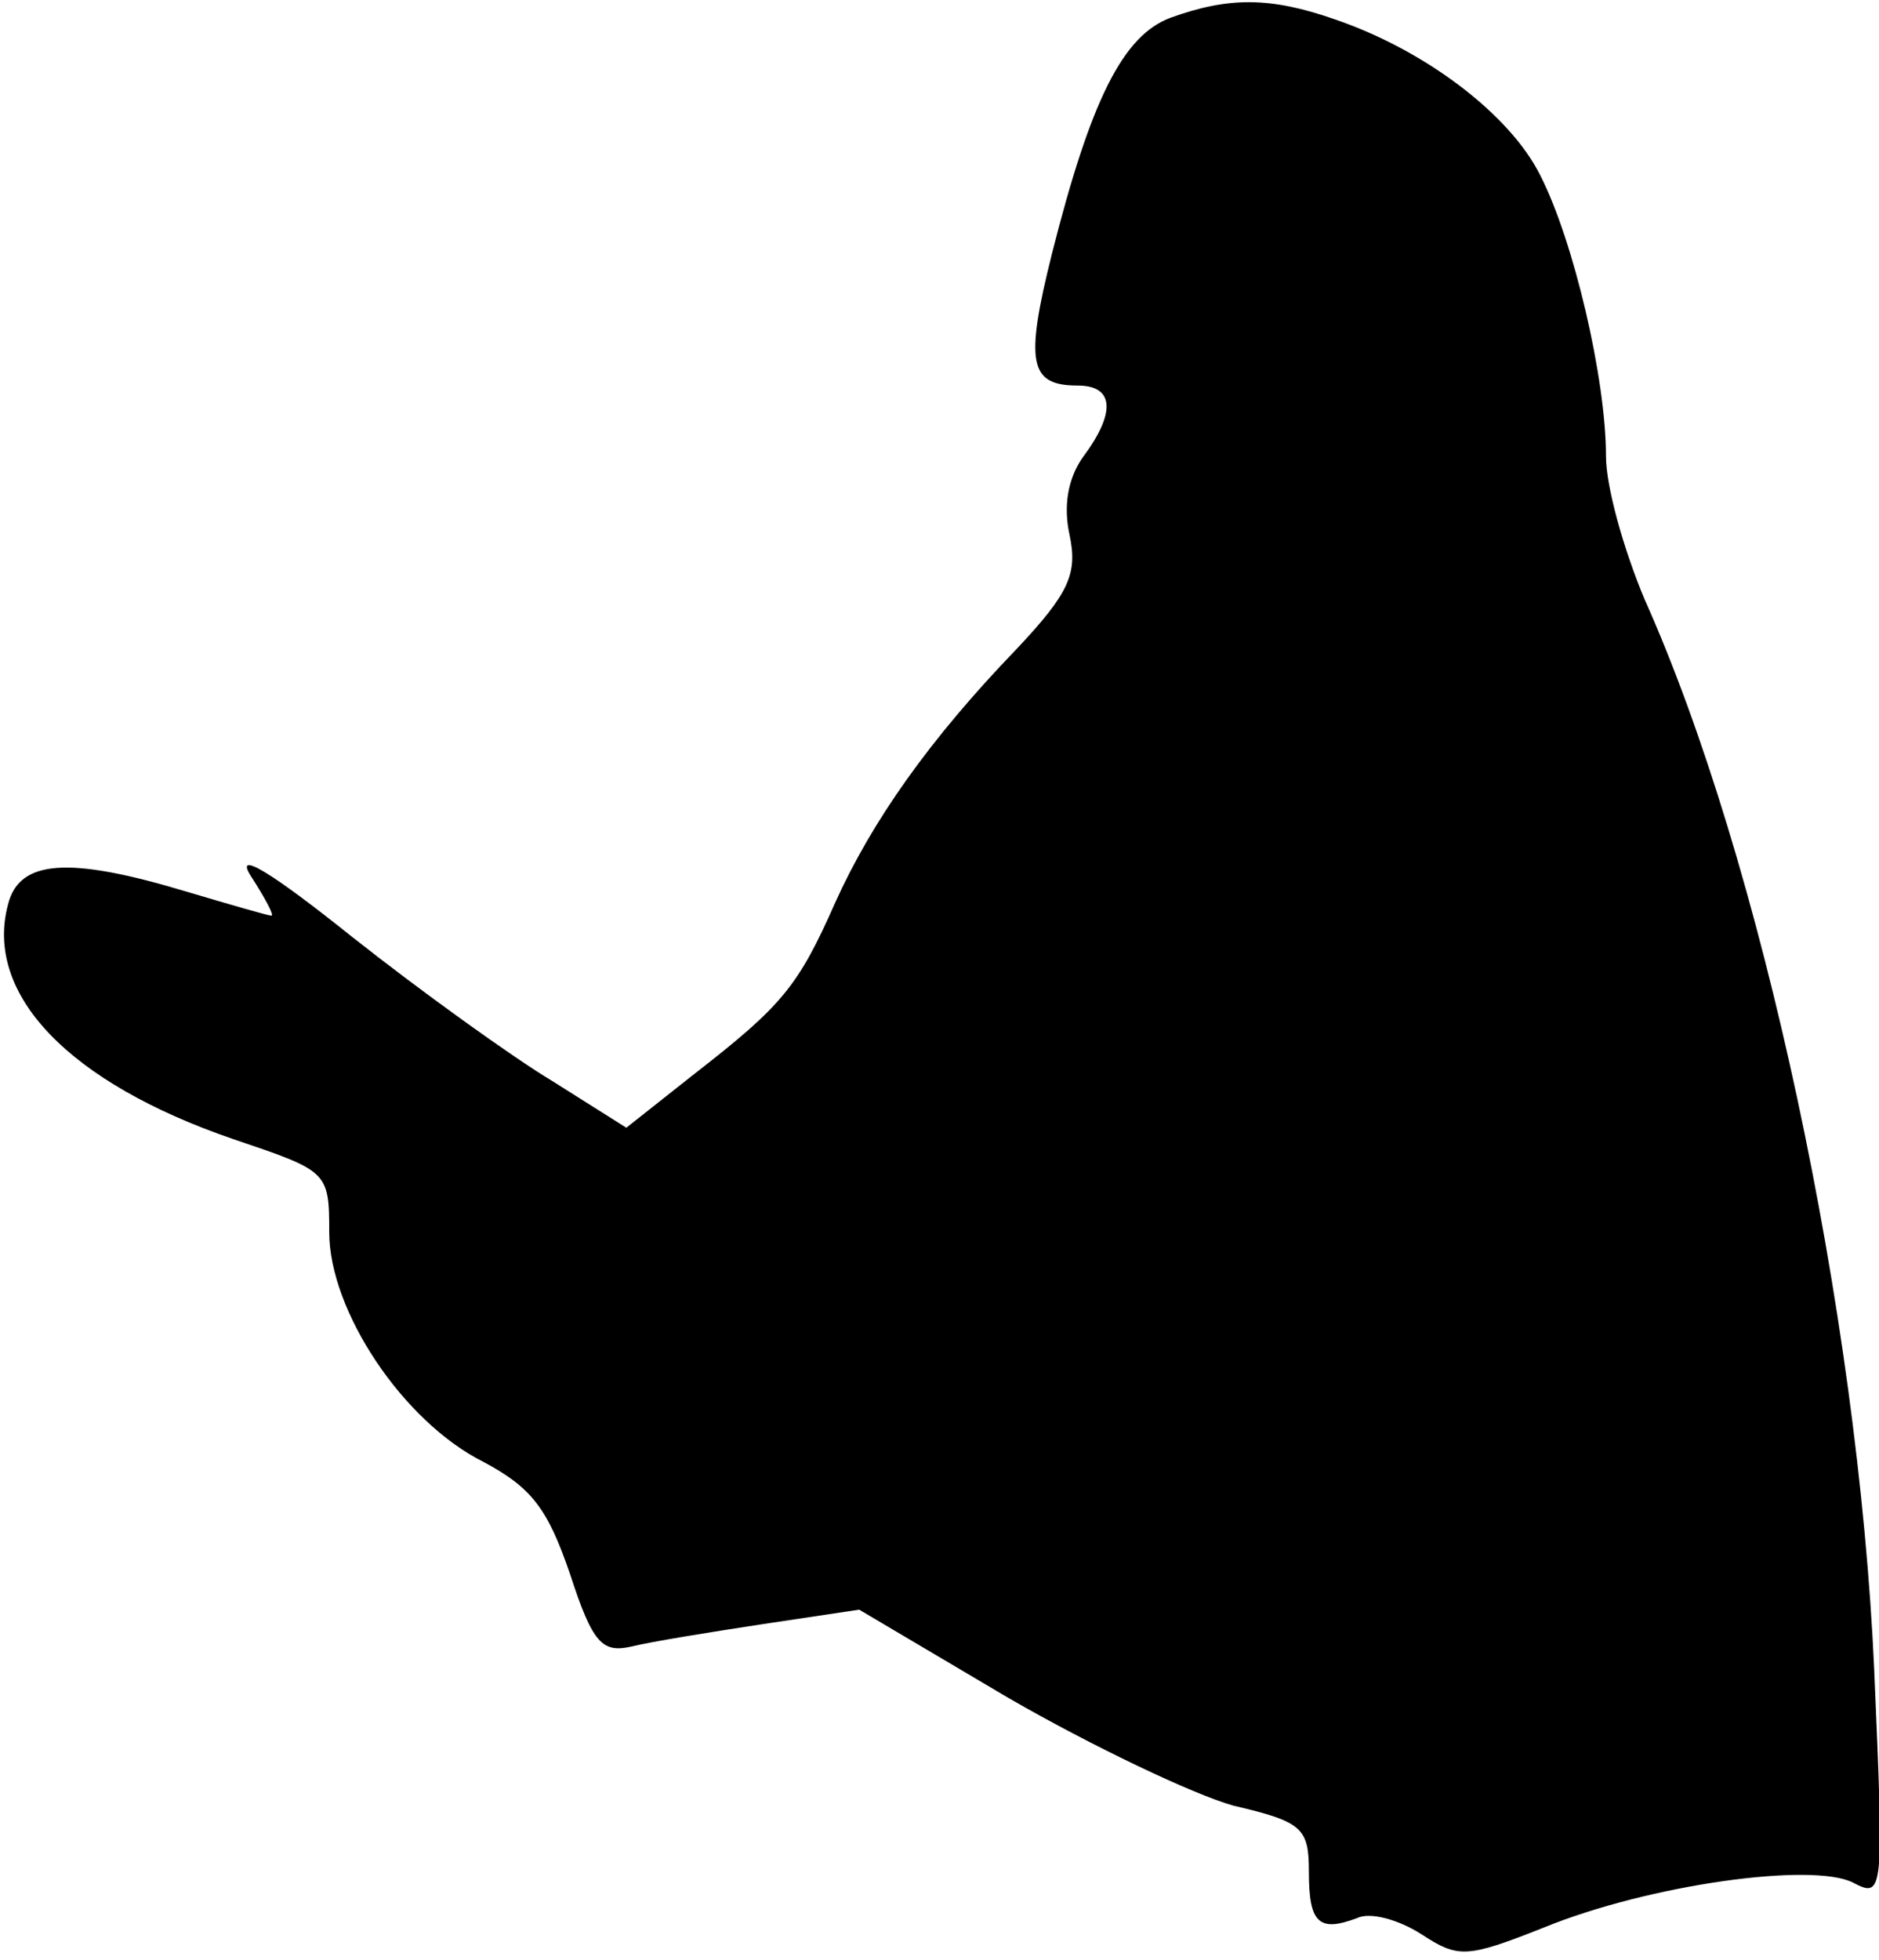 <?xml version="1.0" standalone="no"?>
<!DOCTYPE svg PUBLIC "-//W3C//DTD SVG 20010904//EN"
 "http://www.w3.org/TR/2001/REC-SVG-20010904/DTD/svg10.dtd">
<svg version="1.0" xmlns="http://www.w3.org/2000/svg"
 width="117pt" height="122pt" viewBox="0 0 117 122"
 preserveAspectRatio="xMidYMid meet">
<g transform="translate(0,122) scale(0.1,-0.1)"
fill="#000000" stroke="none">
<path fill="#000000" stroke="none" d="M729 1209 c-30 -11 -50 -52 -74 -147
-17 -68 -14 -82 16 -82 23 0 24 -17 3 -45 -9 -13 -12 -30 -8 -48 5 -24 0 -36
-33 -71 -54 -56 -90 -107 -113 -158 -23 -52 -33 -64 -87 -106 l-43 -34 -46 29
c-25 15 -82 56 -125 90 -50 40 -73 54 -63 38 9 -14 15 -25 13 -25 -2 0 -26 7
-53 15 -73 22 -104 20 -111 -8 -15 -56 38 -111 140 -146 59 -20 60 -20 60 -58
0 -49 46 -118 96 -143 30 -16 40 -29 54 -70 14 -43 20 -49 38 -45 12 3 49 9
82 14 l60 9 93 -55 c52 -30 115 -60 140 -67 43 -10 47 -14 47 -41 0 -32 6 -38
30 -29 8 4 26 -1 40 -10 23 -15 28 -15 76 4 66 27 168 41 193 28 19 -10 19 -6
13 133 -10 222 -70 503 -143 666 -13 31 -24 70 -24 89 0 48 -20 134 -41 175
-19 38 -72 78 -128 97 -40 14 -66 14 -102 1z"/>
</g>
</svg>
